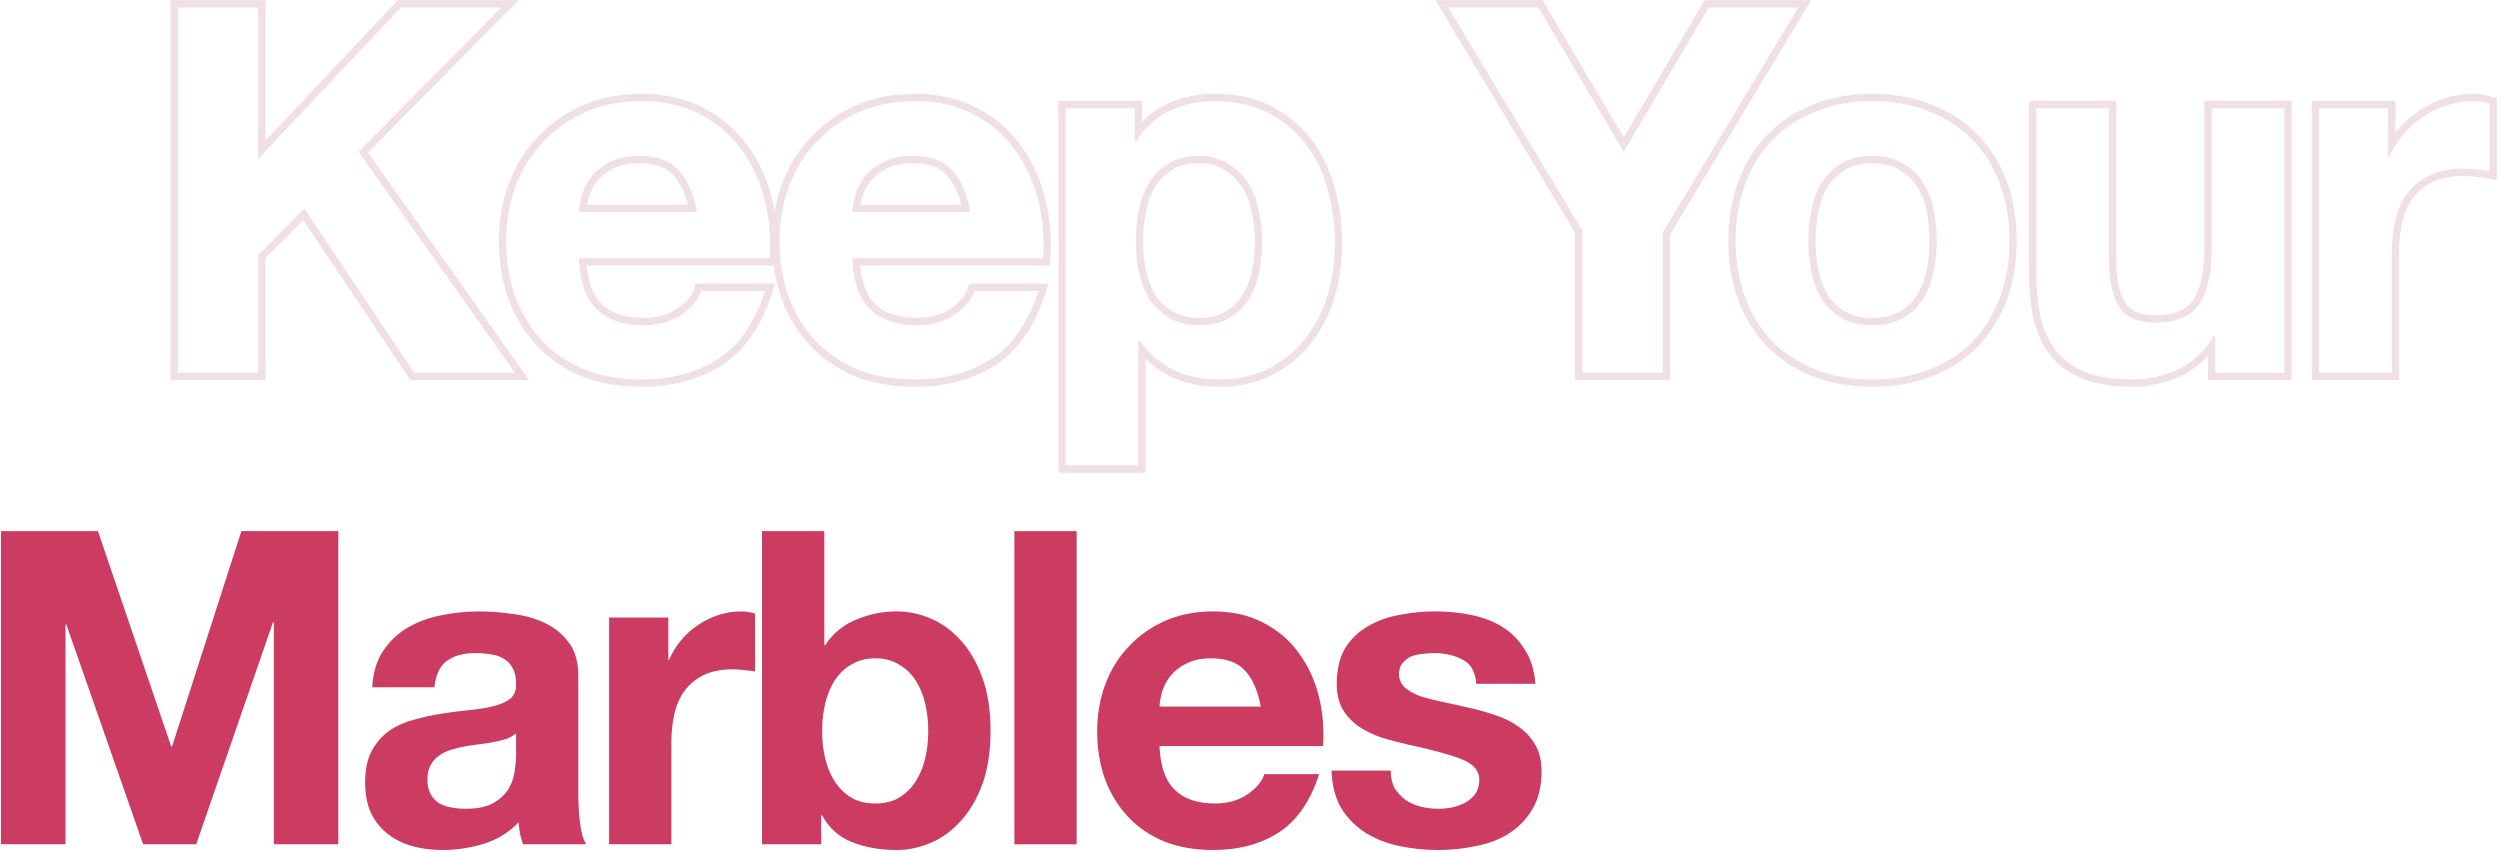 <svg width="684" height="233" viewBox="0 0 684 233" fill="none" xmlns="http://www.w3.org/2000/svg">
<path d="M380.497 210.84C380.497 212.68 380.857 214.28 381.577 215.64C382.377 216.92 383.377 218 384.577 218.88C385.777 219.68 387.137 220.28 388.657 220.68C390.257 221.08 391.897 221.28 393.577 221.28C394.777 221.28 396.017 221.16 397.297 220.92C398.657 220.6 399.857 220.16 400.897 219.6C402.017 218.96 402.937 218.16 403.657 217.2C404.377 216.16 404.737 214.88 404.737 213.36C404.737 210.8 403.017 208.88 399.577 207.6C396.217 206.32 391.497 205.04 385.417 203.76C382.937 203.2 380.497 202.56 378.097 201.84C375.777 201.04 373.697 200.04 371.857 198.84C370.017 197.56 368.537 196 367.417 194.16C366.297 192.24 365.737 189.92 365.737 187.2C365.737 183.2 366.497 179.92 368.017 177.36C369.617 174.8 371.697 172.8 374.257 171.36C376.817 169.84 379.697 168.8 382.897 168.24C386.097 167.6 389.377 167.28 392.737 167.28C396.097 167.28 399.337 167.6 402.457 168.24C405.657 168.88 408.497 169.96 410.977 171.48C413.457 173 415.497 175.04 417.097 177.6C418.777 180.08 419.777 183.24 420.097 187.08H403.897C403.657 183.8 402.417 181.6 400.177 180.48C397.937 179.28 395.297 178.68 392.257 178.68C391.297 178.68 390.257 178.76 389.137 178.92C388.017 179 386.977 179.24 386.017 179.64C385.137 180.04 384.377 180.64 383.737 181.44C383.097 182.16 382.777 183.16 382.777 184.44C382.777 185.96 383.337 187.2 384.457 188.16C385.577 189.12 387.017 189.92 388.777 190.56C390.617 191.12 392.697 191.64 395.017 192.12C397.337 192.6 399.697 193.12 402.097 193.68C404.577 194.24 406.977 194.92 409.297 195.72C411.697 196.52 413.817 197.6 415.657 198.96C417.497 200.24 418.977 201.88 420.097 203.88C421.217 205.8 421.777 208.2 421.777 211.08C421.777 215.16 420.937 218.6 419.257 221.4C417.657 224.12 415.537 226.32 412.897 228C410.257 229.68 407.217 230.84 403.777 231.48C400.417 232.2 396.977 232.56 393.457 232.56C389.857 232.56 386.337 232.2 382.897 231.48C379.457 230.76 376.377 229.56 373.657 227.88C371.017 226.2 368.817 224 367.057 221.28C365.377 218.48 364.457 215 364.297 210.84H380.497Z" fill="#CB3B62"/>
<path d="M344.951 193.32C344.151 189 342.711 185.72 340.631 183.48C338.631 181.24 335.551 180.12 331.391 180.12C328.671 180.12 326.391 180.6 324.551 181.56C322.791 182.44 321.351 183.56 320.231 184.92C319.191 186.28 318.431 187.72 317.951 189.24C317.551 190.76 317.311 192.12 317.231 193.32H344.951ZM317.231 204.12C317.471 209.64 318.871 213.64 321.431 216.12C323.991 218.6 327.671 219.84 332.471 219.84C335.911 219.84 338.871 219 341.351 217.32C343.831 215.56 345.351 213.72 345.911 211.8H360.911C358.511 219.24 354.831 224.56 349.871 227.76C344.911 230.96 338.911 232.56 331.871 232.56C326.991 232.56 322.591 231.8 318.671 230.28C314.751 228.68 311.431 226.44 308.711 223.56C305.991 220.68 303.871 217.24 302.351 213.24C300.911 209.24 300.191 204.84 300.191 200.04C300.191 195.4 300.951 191.08 302.471 187.08C303.991 183.08 306.151 179.64 308.951 176.76C311.751 173.8 315.071 171.48 318.911 169.8C322.831 168.12 327.151 167.28 331.871 167.28C337.151 167.28 341.751 168.32 345.671 170.4C349.591 172.4 352.791 175.12 355.271 178.56C357.831 182 359.671 185.92 360.791 190.32C361.911 194.72 362.311 199.32 361.991 204.12H317.231Z" fill="#CB3B62"/>
<path d="M277.533 145.32H294.573V231H277.533V145.32Z" fill="#CB3B62"/>
<path d="M253.974 200.04C253.974 197.4 253.694 194.88 253.134 192.48C252.574 190.08 251.694 187.96 250.494 186.12C249.294 184.28 247.774 182.84 245.934 181.8C244.174 180.68 242.014 180.12 239.454 180.12C236.974 180.12 234.814 180.68 232.974 181.8C231.134 182.84 229.614 184.28 228.414 186.12C227.214 187.96 226.334 190.08 225.774 192.48C225.214 194.88 224.934 197.4 224.934 200.04C224.934 202.6 225.214 205.08 225.774 207.48C226.334 209.88 227.214 212 228.414 213.84C229.614 215.68 231.134 217.16 232.974 218.28C234.814 219.32 236.974 219.84 239.454 219.84C242.014 219.84 244.174 219.32 245.934 218.28C247.774 217.16 249.294 215.68 250.494 213.84C251.694 212 252.574 209.88 253.134 207.48C253.694 205.08 253.974 202.6 253.974 200.04ZM208.494 145.32H225.534V176.52H225.774C227.854 173.32 230.654 171 234.174 169.56C237.774 168.04 241.494 167.28 245.334 167.28C248.454 167.28 251.534 167.92 254.574 169.2C257.614 170.48 260.334 172.44 262.734 175.08C265.214 177.72 267.214 181.12 268.734 185.28C270.254 189.36 271.014 194.24 271.014 199.92C271.014 205.6 270.254 210.52 268.734 214.68C267.214 218.76 265.214 222.12 262.734 224.76C260.334 227.4 257.614 229.36 254.574 230.64C251.534 231.92 248.454 232.56 245.334 232.56C240.774 232.56 236.694 231.84 233.094 230.4C229.494 228.96 226.774 226.52 224.934 223.08H224.694V231H208.494V145.32Z" fill="#CB3B62"/>
<path d="M166.653 168.96H182.853V180.48H183.093C183.893 178.56 184.973 176.8 186.333 175.2C187.693 173.52 189.253 172.12 191.013 171C192.773 169.8 194.653 168.88 196.653 168.24C198.653 167.6 200.733 167.28 202.893 167.28C204.013 167.28 205.253 167.48 206.613 167.88V183.72C205.813 183.56 204.853 183.44 203.733 183.36C202.613 183.2 201.533 183.12 200.493 183.12C197.373 183.12 194.733 183.64 192.573 184.68C190.413 185.72 188.653 187.16 187.293 189C186.013 190.76 185.093 192.84 184.533 195.24C183.973 197.64 183.693 200.24 183.693 203.04V231H166.653V168.96Z" fill="#CB3B62"/>
<path d="M101.827 188.04C102.067 184.04 103.067 180.72 104.827 178.08C106.587 175.44 108.827 173.32 111.547 171.72C114.267 170.12 117.307 169 120.667 168.36C124.107 167.64 127.547 167.28 130.987 167.28C134.107 167.28 137.267 167.52 140.467 168C143.667 168.4 146.587 169.24 149.227 170.52C151.867 171.8 154.027 173.6 155.707 175.92C157.387 178.16 158.227 181.16 158.227 184.92V217.2C158.227 220 158.387 222.68 158.707 225.24C159.027 227.8 159.587 229.72 160.387 231H143.107C142.787 230.04 142.507 229.08 142.267 228.12C142.107 227.08 141.987 226.04 141.907 225C139.187 227.8 135.987 229.76 132.307 230.88C128.627 232 124.867 232.56 121.027 232.56C118.067 232.56 115.307 232.2 112.747 231.48C110.187 230.76 107.947 229.64 106.027 228.12C104.107 226.6 102.587 224.68 101.467 222.36C100.427 220.04 99.907 217.28 99.907 214.08C99.907 210.56 100.507 207.68 101.707 205.44C102.987 203.12 104.587 201.28 106.507 199.92C108.507 198.56 110.747 197.56 113.227 196.92C115.787 196.2 118.347 195.64 120.907 195.24C123.467 194.84 125.987 194.52 128.467 194.28C130.947 194.04 133.147 193.68 135.067 193.2C136.987 192.72 138.507 192.04 139.627 191.16C140.747 190.2 141.267 188.84 141.187 187.08C141.187 185.24 140.867 183.8 140.227 182.76C139.667 181.64 138.867 180.8 137.827 180.24C136.867 179.6 135.707 179.2 134.347 179.04C133.067 178.8 131.667 178.68 130.147 178.68C126.787 178.68 124.147 179.4 122.227 180.84C120.307 182.28 119.187 184.68 118.867 188.04H101.827ZM141.187 200.64C140.467 201.28 139.547 201.8 138.427 202.2C137.387 202.52 136.227 202.8 134.947 203.04C133.747 203.28 132.467 203.48 131.107 203.64C129.747 203.8 128.387 204 127.027 204.24C125.747 204.48 124.467 204.8 123.187 205.2C121.987 205.6 120.907 206.16 119.947 206.88C119.067 207.52 118.347 208.36 117.787 209.4C117.227 210.44 116.947 211.76 116.947 213.36C116.947 214.88 117.227 216.16 117.787 217.2C118.347 218.24 119.107 219.08 120.067 219.72C121.027 220.28 122.147 220.68 123.427 220.92C124.707 221.16 126.027 221.28 127.387 221.28C130.747 221.28 133.347 220.72 135.187 219.6C137.027 218.48 138.387 217.16 139.267 215.64C140.147 214.04 140.667 212.44 140.827 210.84C141.067 209.24 141.187 207.96 141.187 207V200.64Z" fill="#CB3B62"/>
<path d="M0.28 145.32H26.8L46.84 204.24H47.08L66.04 145.32H92.56V231H74.92V170.28H74.68L53.68 231H39.16L18.16 170.88H17.92V231H0.28V145.32Z" fill="#CB3B62"/>
<g filter="url(#filter0_b_117_91)">
<path d="M634.494 29.62H653.394V43.06H653.674C654.608 40.82 655.868 38.767 657.454 36.9C659.041 34.94 660.861 33.307 662.914 32C664.968 30.6 667.161 29.527 669.494 28.78C671.828 28.033 674.254 27.66 676.774 27.66C678.081 27.66 679.528 27.893 681.114 28.36V46.84C680.181 46.653 679.061 46.513 677.754 46.42C676.448 46.233 675.188 46.14 673.974 46.14C670.334 46.14 667.254 46.747 664.734 47.96C662.214 49.173 660.161 50.853 658.574 53C657.081 55.053 656.008 57.48 655.354 60.28C654.701 63.08 654.374 66.113 654.374 69.38V102H634.494V29.62Z" fill="white"/>
</g>
<g filter="url(#filter1_b_117_91)">
<path d="M625.006 102H606.106V91.92H605.686C603.166 96.12 599.899 99.153 595.886 101.02C591.873 102.887 587.766 103.82 583.566 103.82C578.246 103.82 573.859 103.12 570.406 101.72C567.046 100.32 564.386 98.36 562.426 95.84C560.466 93.227 559.066 90.1 558.226 86.46C557.479 82.727 557.106 78.62 557.106 74.14V29.62H576.986V70.5C576.986 76.473 577.919 80.953 579.786 83.94C581.653 86.833 584.966 88.28 589.726 88.28C595.139 88.28 599.059 86.693 601.486 83.52C603.913 80.253 605.126 74.933 605.126 67.56V29.62H625.006V102Z" fill="white"/>
</g>
<g filter="url(#filter2_b_117_91)">
<path d="M494.76 65.88C494.76 68.773 495.04 71.62 495.6 74.42C496.16 77.127 497.093 79.6 498.4 81.84C499.8 83.987 501.62 85.713 503.86 87.02C506.1 88.327 508.9 88.98 512.26 88.98C515.62 88.98 518.42 88.327 520.66 87.02C522.993 85.713 524.813 83.987 526.12 81.84C527.52 79.6 528.5 77.127 529.06 74.42C529.62 71.62 529.9 68.773 529.9 65.88C529.9 62.987 529.62 60.14 529.06 57.34C528.5 54.54 527.52 52.067 526.12 49.92C524.813 47.773 522.993 46.047 520.66 44.74C518.42 43.34 515.62 42.64 512.26 42.64C508.9 42.64 506.1 43.34 503.86 44.74C501.62 46.047 499.8 47.773 498.4 49.92C497.093 52.067 496.16 54.54 495.6 57.34C495.04 60.14 494.76 62.987 494.76 65.88ZM474.88 65.88C474.88 60.093 475.767 54.867 477.54 50.2C479.313 45.44 481.833 41.427 485.1 38.16C488.367 34.8 492.287 32.233 496.86 30.46C501.433 28.593 506.567 27.66 512.26 27.66C517.953 27.66 523.087 28.593 527.66 30.46C532.327 32.233 536.293 34.8 539.56 38.16C542.827 41.427 545.347 45.44 547.12 50.2C548.893 54.867 549.78 60.093 549.78 65.88C549.78 71.667 548.893 76.893 547.12 81.56C545.347 86.227 542.827 90.24 539.56 93.6C536.293 96.867 532.327 99.387 527.66 101.16C523.087 102.933 517.953 103.82 512.26 103.82C506.567 103.82 501.433 102.933 496.86 101.16C492.287 99.387 488.367 96.867 485.1 93.6C481.833 90.24 479.313 86.227 477.54 81.56C475.767 76.893 474.88 71.667 474.88 65.88Z" fill="white"/>
</g>
<g filter="url(#filter3_b_117_91)">
<path d="M432.927 63.08L396.247 2.04H420.887L444.267 41.52L467.507 2.04H492.007L454.907 63.64V102H432.927V63.08Z" fill="white"/>
</g>
<g filter="url(#filter4_b_117_91)">
<path d="M328.116 88.98C331.383 88.98 334.09 88.327 336.236 87.02C338.476 85.713 340.25 84.033 341.556 81.98C342.956 79.833 343.936 77.36 344.496 74.56C345.056 71.76 345.336 68.913 345.336 66.02C345.336 63.127 345.01 60.28 344.356 57.48C343.796 54.68 342.816 52.207 341.416 50.06C340.016 47.82 338.196 46.047 335.956 44.74C333.81 43.34 331.15 42.64 327.976 42.64C324.71 42.64 321.956 43.34 319.716 44.74C317.57 46.047 315.796 47.773 314.396 49.92C313.09 52.067 312.156 54.54 311.596 57.34C311.036 60.14 310.756 63.033 310.756 66.02C310.756 68.913 311.036 71.76 311.596 74.56C312.25 77.36 313.23 79.833 314.536 81.98C315.936 84.033 317.756 85.713 319.996 87.02C322.236 88.327 324.943 88.98 328.116 88.98ZM291.576 29.62H310.476V38.86H310.756C313.183 34.94 316.263 32.093 319.996 30.32C323.73 28.547 327.836 27.66 332.316 27.66C338.01 27.66 342.91 28.733 347.016 30.88C351.123 33.027 354.53 35.873 357.236 39.42C359.943 42.967 361.95 47.12 363.256 51.88C364.563 56.547 365.216 61.447 365.216 66.58C365.216 71.433 364.563 76.1 363.256 80.58C361.95 85.06 359.943 89.027 357.236 92.48C354.623 95.933 351.31 98.687 347.296 100.74C343.376 102.793 338.756 103.82 333.436 103.82C328.956 103.82 324.803 102.933 320.976 101.16C317.243 99.293 314.163 96.587 311.736 93.04H311.456V127.34H291.576V29.62Z" fill="white"/>
</g>
<g filter="url(#filter5_b_117_91)">
<path d="M265.506 58.04C264.572 53 262.892 49.173 260.466 46.56C258.132 43.947 254.539 42.64 249.686 42.64C246.512 42.64 243.852 43.2 241.706 44.32C239.652 45.347 237.972 46.653 236.666 48.24C235.452 49.827 234.566 51.507 234.006 53.28C233.539 55.053 233.259 56.64 233.166 58.04H265.506ZM233.166 70.64C233.446 77.08 235.079 81.747 238.066 84.64C241.052 87.533 245.346 88.98 250.946 88.98C254.959 88.98 258.412 88 261.306 86.04C264.199 83.987 265.972 81.84 266.626 79.6H284.126C281.326 88.28 277.032 94.487 271.246 98.22C265.459 101.953 258.459 103.82 250.246 103.82C244.552 103.82 239.419 102.933 234.846 101.16C230.272 99.293 226.399 96.68 223.226 93.32C220.052 89.96 217.579 85.947 215.806 81.28C214.126 76.613 213.286 71.48 213.286 65.88C213.286 60.467 214.172 55.427 215.946 50.76C217.719 46.093 220.239 42.08 223.506 38.72C226.772 35.267 230.646 32.56 235.126 30.6C239.699 28.64 244.739 27.66 250.246 27.66C256.406 27.66 261.772 28.873 266.346 31.3C270.919 33.633 274.652 36.807 277.546 40.82C280.532 44.833 282.679 49.407 283.986 54.54C285.292 59.673 285.759 65.04 285.386 70.64H233.166Z" fill="white"/>
</g>
<g filter="url(#filter6_b_117_91)">
<path d="M190.715 58.04C189.782 53 188.102 49.173 185.675 46.56C183.342 43.947 179.748 42.64 174.895 42.64C171.722 42.64 169.062 43.2 166.915 44.32C164.862 45.347 163.182 46.653 161.875 48.24C160.662 49.827 159.775 51.507 159.215 53.28C158.748 55.053 158.468 56.64 158.375 58.04H190.715ZM158.375 70.64C158.655 77.08 160.288 81.747 163.275 84.64C166.262 87.533 170.555 88.98 176.155 88.98C180.168 88.98 183.622 88 186.515 86.04C189.408 83.987 191.182 81.84 191.835 79.6H209.335C206.535 88.28 202.242 94.487 196.455 98.22C190.668 101.953 183.668 103.82 175.455 103.82C169.762 103.82 164.628 102.933 160.055 101.16C155.482 99.293 151.608 96.68 148.435 93.32C145.262 89.96 142.788 85.947 141.015 81.28C139.335 76.613 138.495 71.48 138.495 65.88C138.495 60.467 139.382 55.427 141.155 50.76C142.928 46.093 145.448 42.08 148.715 38.72C151.982 35.267 155.855 32.56 160.335 30.6C164.908 28.64 169.948 27.66 175.455 27.66C181.615 27.66 186.982 28.873 191.555 31.3C196.128 33.633 199.862 36.807 202.755 40.82C205.742 44.833 207.888 49.407 209.195 54.54C210.502 59.673 210.968 65.04 210.595 70.64H158.375Z" fill="white"/>
</g>
<g filter="url(#filter7_b_117_91)">
<path d="M48.66 2.04H70.64V43.48L109.7 2.04H137.14L98.08 41.52L140.92 102H113.34L83.24 57.06L70.64 69.8V102H48.66V2.04Z" fill="white"/>
</g>
<g filter="url(#filter8_b_117_91)">
<path fill-rule="evenodd" clip-rule="evenodd" d="M634.494 29.62V102H654.374V69.38C654.374 66.113 654.701 63.08 655.354 60.28C656.008 57.48 657.081 55.053 658.574 53C660.161 50.853 662.214 49.173 664.734 47.96C667.254 46.747 670.334 46.14 673.974 46.14C675.188 46.14 676.448 46.233 677.754 46.42C678.233 46.454 678.686 46.495 679.114 46.541C679.856 46.622 680.523 46.722 681.114 46.84V28.36C679.528 27.893 678.081 27.66 676.774 27.66C674.254 27.66 671.828 28.033 669.494 28.78C667.161 29.527 664.968 30.6 662.914 32C660.861 33.307 659.041 34.94 657.454 36.9C656.692 37.797 656.006 38.736 655.394 39.719C654.733 40.782 654.16 41.896 653.674 43.06H653.394V29.62H634.494ZM655.394 36.256V27.62H632.494V104H656.374V69.38C656.374 66.246 656.688 63.367 657.302 60.734C657.902 58.164 658.872 55.993 660.186 54.185C661.569 52.314 663.362 50.84 665.602 49.762C667.783 48.712 670.548 48.14 673.974 48.14C675.085 48.14 676.251 48.225 677.472 48.4L677.541 48.41L677.612 48.415C678.863 48.504 679.895 48.636 680.722 48.801L683.114 49.28V26.863L681.679 26.441C679.955 25.934 678.315 25.66 676.774 25.66C674.053 25.66 671.421 26.064 668.885 26.875C666.375 27.678 664.017 28.831 661.814 30.33C659.59 31.749 657.623 33.517 655.916 35.622C655.738 35.831 655.564 36.043 655.394 36.256Z" fill="#F0E0E3"/>
</g>
<g filter="url(#filter9_b_117_91)">
<path fill-rule="evenodd" clip-rule="evenodd" d="M625.006 102V29.62H605.126V67.56C605.126 74.933 603.913 80.253 601.486 83.52C599.059 86.693 595.139 88.28 589.726 88.28C584.966 88.28 581.653 86.833 579.786 83.94C577.919 80.953 576.986 76.473 576.986 70.5V29.62H557.106V74.14C557.106 78.62 557.479 82.727 558.226 86.46C559.066 90.1 560.466 93.227 562.426 95.84C564.386 98.36 567.046 100.32 570.406 101.72C573.859 103.12 578.246 103.82 583.566 103.82C587.766 103.82 591.873 102.887 595.886 101.02C599.107 99.522 601.847 97.272 604.106 94.271C604.662 93.533 605.189 92.749 605.686 91.92H606.106V102H625.006ZM604.106 97.4V104H627.006V27.62H603.126V67.56C603.126 74.798 601.918 79.574 599.89 82.314C597.965 84.825 594.748 86.28 589.726 86.28C585.367 86.28 582.842 84.978 581.474 82.867C579.905 80.348 578.986 76.319 578.986 70.5V27.62H555.106V74.14C555.106 78.729 555.488 82.969 556.265 86.852L556.271 86.881L556.277 86.91C557.171 90.782 558.676 94.174 560.826 97.04L560.837 97.054L560.847 97.068C563.048 99.897 566.004 102.052 569.637 103.566L569.646 103.57L569.655 103.573C573.426 105.102 578.09 105.82 583.566 105.82C588.073 105.82 592.467 104.816 596.73 102.833C599.535 101.529 601.993 99.709 604.106 97.4Z" fill="#F0E0E3"/>
</g>
<g filter="url(#filter10_b_117_91)">
<path fill-rule="evenodd" clip-rule="evenodd" d="M495.6 74.42C495.04 71.62 494.76 68.773 494.76 65.88C494.76 62.987 495.04 60.14 495.6 57.34C496.16 54.54 497.093 52.067 498.4 49.92C499.8 47.773 501.62 46.047 503.86 44.74C506.1 43.34 508.9 42.64 512.26 42.64C515.62 42.64 518.42 43.34 520.66 44.74C522.993 46.047 524.813 47.773 526.12 49.92C527.52 52.067 528.5 54.54 529.06 57.34C529.62 60.14 529.9 62.987 529.9 65.88C529.9 68.773 529.62 71.62 529.06 74.42C528.5 77.127 527.52 79.6 526.12 81.84C524.813 83.987 522.993 85.713 520.66 87.02C518.42 88.327 515.62 88.98 512.26 88.98C508.9 88.98 506.1 88.327 503.86 87.02C501.62 85.713 499.8 83.987 498.4 81.84C497.093 79.6 496.16 77.127 495.6 74.42ZM500.102 80.789C501.327 82.652 502.908 84.149 504.868 85.292C506.724 86.375 509.152 86.98 512.26 86.98C515.368 86.98 517.796 86.375 519.652 85.292L519.668 85.284L519.683 85.275C521.736 84.125 523.296 82.634 524.412 80.8L524.418 80.79L524.424 80.78C525.692 78.751 526.586 76.503 527.101 74.019C527.633 71.353 527.9 68.64 527.9 65.88C527.9 63.117 527.633 60.401 527.099 57.732C526.583 55.153 525.691 52.923 524.445 51.013L524.428 50.986L524.412 50.96C523.296 49.126 521.736 47.635 519.683 46.485L519.641 46.462L519.6 46.436C517.754 45.282 515.346 44.64 512.26 44.64C509.174 44.64 506.766 45.282 504.92 46.436L504.894 46.452L504.868 46.468C502.903 47.614 501.318 49.116 500.092 50.987C498.931 52.903 498.079 55.142 497.561 57.732C497.027 60.401 496.76 63.117 496.76 65.88C496.76 68.64 497.027 71.353 497.56 74.019C498.075 76.508 498.926 78.76 500.102 80.789ZM477.54 50.2C475.767 54.867 474.88 60.093 474.88 65.88C474.88 71.667 475.767 76.893 477.54 81.56C479.313 86.227 481.833 90.24 485.1 93.6C488.367 96.867 492.287 99.387 496.86 101.16C501.433 102.933 506.567 103.82 512.26 103.82C517.953 103.82 523.087 102.933 527.66 101.16C532.327 99.387 536.293 96.867 539.56 93.6C542.827 90.24 545.347 86.227 547.12 81.56C548.893 76.893 549.78 71.667 549.78 65.88C549.78 60.093 548.893 54.867 547.12 50.2C545.347 45.44 542.827 41.427 539.56 38.16C536.293 34.8 532.327 32.233 527.66 30.46C523.087 28.593 517.953 27.66 512.26 27.66C506.567 27.66 501.433 28.593 496.86 30.46C492.287 32.233 488.367 34.8 485.1 38.16C481.833 41.427 479.313 45.44 477.54 50.2ZM475.668 49.497C473.798 54.422 472.88 59.892 472.88 65.88C472.88 71.871 473.798 77.344 475.671 82.27C477.534 87.175 480.197 91.426 483.666 94.994L483.676 95.004L483.686 95.014C487.161 98.489 491.321 101.157 496.137 103.025C500.975 104.901 506.359 105.82 512.26 105.82C518.159 105.82 523.54 104.902 528.376 103.027C533.283 101.162 537.494 98.495 540.974 95.014L540.984 95.004L540.994 94.994C544.463 91.426 547.126 87.175 548.99 82.27C550.862 77.344 551.78 71.871 551.78 65.88C551.78 59.892 550.863 54.422 548.993 49.497C547.131 44.502 544.467 40.242 540.984 36.756C537.508 33.183 533.301 30.467 528.394 28.599C523.552 26.627 518.165 25.66 512.26 25.66C506.354 25.66 500.964 26.628 496.121 28.602C491.304 30.472 487.147 33.189 483.676 36.756C480.193 40.242 477.529 44.502 475.668 49.497Z" fill="#F0E0E3"/>
</g>
<g filter="url(#filter11_b_117_91)">
<path fill-rule="evenodd" clip-rule="evenodd" d="M454.907 63.64V102H432.927V63.08L396.247 2.04H420.887L444.267 41.52L467.507 2.04H492.007L454.907 63.64ZM444.262 37.586L422.027 0.04H392.712L430.927 63.635V104H456.907V64.196L495.546 0.04H466.364L444.262 37.586Z" fill="#F0E0E3"/>
</g>
<g filter="url(#filter12_b_117_91)">
<path fill-rule="evenodd" clip-rule="evenodd" d="M336.236 87.02C334.09 88.327 331.383 88.98 328.116 88.98C324.943 88.98 322.236 88.327 319.996 87.02C317.756 85.713 315.936 84.033 314.536 81.98C313.23 79.833 312.25 77.36 311.596 74.56C311.036 71.76 310.756 68.913 310.756 66.02C310.756 63.033 311.036 60.14 311.596 57.34C312.156 54.54 313.09 52.067 314.396 49.92C315.796 47.773 317.57 46.047 319.716 44.74C321.956 43.34 324.71 42.64 327.976 42.64C331.15 42.64 333.81 43.34 335.956 44.74C338.196 46.047 340.016 47.82 341.416 50.06C342.816 52.207 343.796 54.68 344.356 57.48C345.01 60.28 345.336 63.127 345.336 66.02C345.336 68.913 345.056 71.76 344.496 74.56C343.936 77.36 342.956 79.833 341.556 81.98C340.25 84.033 338.476 85.713 336.236 87.02ZM316.089 50.987C317.326 49.097 318.878 47.591 320.756 46.448L320.766 46.442L320.776 46.436C322.631 45.277 324.996 44.64 327.976 44.64C330.854 44.64 333.112 45.273 334.864 46.415L334.906 46.443L334.949 46.468C336.903 47.608 338.489 49.15 339.72 51.12L339.731 51.136L339.741 51.153C340.987 53.063 341.879 55.293 342.395 57.872L342.402 57.904L342.409 57.934C343.027 60.584 343.336 63.279 343.336 66.02C343.336 68.783 343.069 71.499 342.535 74.168C342.019 76.747 341.127 78.977 339.881 80.888L339.875 80.897L339.869 80.906C338.745 82.673 337.212 84.136 335.229 85.292L335.213 85.302L335.197 85.312C333.444 86.378 331.124 86.98 328.116 86.98C325.218 86.98 322.877 86.385 321.004 85.292C319.025 84.138 317.439 82.673 316.218 80.896C315.054 78.972 314.158 76.726 313.551 74.136C313.022 71.477 312.756 68.772 312.756 66.02C312.756 63.159 313.025 60.397 313.558 57.732C314.076 55.142 314.927 52.903 316.089 50.987ZM291.576 29.62V127.34H311.456V93.04H311.736C312.277 93.831 312.851 94.579 313.456 95.286C315.569 97.751 318.075 99.709 320.976 101.16C324.803 102.933 328.956 103.82 333.436 103.82C338.756 103.82 343.376 102.793 347.296 100.74C351.31 98.687 354.623 95.933 357.236 92.48C359.943 89.027 361.95 85.06 363.256 80.58C364.563 76.1 365.216 71.433 365.216 66.58C365.216 61.447 364.563 56.547 363.256 51.88C361.95 47.12 359.943 42.967 357.236 39.42C354.53 35.873 351.123 33.027 347.016 30.88C342.91 28.733 338.01 27.66 332.316 27.66C327.836 27.66 323.73 28.547 319.996 30.32C317.095 31.698 314.589 33.724 312.476 36.399C311.871 37.166 311.297 37.986 310.756 38.86H310.476V29.62H291.576ZM312.476 33.352V27.62H289.576V129.34H313.456V98.218C315.397 100.132 317.607 101.711 320.082 102.949L320.109 102.962L320.135 102.975C324.242 104.878 328.684 105.82 333.436 105.82C339.011 105.82 343.959 104.744 348.216 102.516C352.477 100.335 356.022 97.395 358.821 93.701C361.689 90.037 363.805 85.843 365.176 81.14C366.538 76.471 367.216 71.615 367.216 66.58C367.216 61.276 366.541 56.195 365.183 51.344C363.816 46.365 361.703 41.977 358.826 38.207C355.935 34.418 352.299 31.384 347.943 29.108C343.492 26.781 338.26 25.66 332.316 25.66C327.565 25.66 323.162 26.602 319.138 28.514C316.637 29.701 314.418 31.321 312.476 33.352Z" fill="#F0E0E3"/>
</g>
<g filter="url(#filter13_b_117_91)">
<path fill-rule="evenodd" clip-rule="evenodd" d="M265.081 56.04C265.236 56.684 265.378 57.351 265.506 58.04H233.166C233.208 57.411 233.287 56.744 233.405 56.04C233.548 55.177 233.749 54.257 234.006 53.28C234.566 51.507 235.452 49.827 236.666 48.24C237.972 46.653 239.652 45.347 241.706 44.32C243.852 43.2 246.512 42.64 249.686 42.64C254.539 42.64 258.132 43.947 260.466 46.56C262.561 48.816 264.099 51.976 265.081 56.04ZM263.02 56.04C262.092 52.441 260.722 49.775 259 47.921L258.987 47.907L258.974 47.892C257.149 45.848 254.197 44.64 249.686 44.64C246.738 44.64 244.417 45.161 242.631 46.093L242.616 46.101L242.6 46.109C240.78 47.019 239.339 48.149 238.232 49.484C237.172 50.877 236.41 52.327 235.927 53.837C235.722 54.62 235.559 55.354 235.435 56.04H263.02ZM233.302 72.64C233.241 71.993 233.196 71.327 233.166 70.64H285.386C285.759 65.04 285.292 59.673 283.986 54.54C282.679 49.407 280.532 44.833 277.546 40.82C274.652 36.807 270.919 33.633 266.346 31.3C261.772 28.873 256.406 27.66 250.246 27.66C244.739 27.66 239.699 28.64 235.126 30.6C230.646 32.56 226.772 35.267 223.506 38.72C220.239 42.08 217.719 46.093 215.946 50.76C214.172 55.427 213.286 60.467 213.286 65.88C213.286 71.48 214.126 76.613 215.806 81.28C217.579 85.947 220.052 89.96 223.226 93.32C226.399 96.68 230.272 99.293 234.846 101.16C239.419 102.933 244.552 103.82 250.246 103.82C258.459 103.82 265.459 101.953 271.246 98.22C276.578 94.78 280.642 89.24 283.438 81.6C283.677 80.949 283.906 80.282 284.126 79.6H266.626C265.972 81.84 264.199 83.987 261.306 86.04C258.412 88 254.959 88.98 250.946 88.98C245.346 88.98 241.052 87.533 238.066 84.64C235.398 82.055 233.81 78.055 233.302 72.64ZM235.311 72.64C235.811 77.681 237.283 81.097 239.457 83.204C241.957 85.625 245.681 86.98 250.946 86.98C254.612 86.98 257.655 86.092 260.166 84.396C262.862 82.479 264.231 80.669 264.706 79.04L265.126 77.6H286.872L286.029 80.214C283.134 89.19 278.615 95.846 272.33 99.901C266.162 103.88 258.769 105.82 250.246 105.82C244.344 105.82 238.961 104.901 234.123 103.025L234.106 103.018L234.09 103.012C229.271 101.045 225.154 98.275 221.772 94.693C218.404 91.127 215.796 86.883 213.936 81.99L213.93 81.974L213.924 81.957C212.156 77.047 211.286 71.681 211.286 65.88C211.286 60.245 212.21 54.962 214.076 50.05C215.938 45.149 218.597 40.902 222.062 37.336C225.516 33.687 229.61 30.83 234.324 28.768L234.331 28.765L234.338 28.762C239.186 26.684 244.497 25.66 250.246 25.66C256.665 25.66 262.36 26.924 267.269 29.526C272.103 31.995 276.077 35.367 279.159 39.638C282.306 43.87 284.558 48.68 285.924 54.047C287.286 59.396 287.768 64.975 287.381 70.773L287.257 72.64H235.311Z" fill="#F0E0E3"/>
</g>
<g filter="url(#filter14_b_117_91)">
<path fill-rule="evenodd" clip-rule="evenodd" d="M190.29 56.04C190.446 56.684 190.588 57.351 190.715 58.04H158.375C158.417 57.411 158.497 56.744 158.614 56.04C158.758 55.177 158.958 54.257 159.215 53.28C159.775 51.507 160.662 49.827 161.875 48.24C163.182 46.653 164.862 45.347 166.915 44.32C169.062 43.2 171.722 42.64 174.895 42.64C179.748 42.64 183.342 43.947 185.675 46.56C187.77 48.816 189.308 51.976 190.29 56.04ZM188.229 56.04C187.302 52.441 185.931 49.775 184.21 47.921L184.196 47.907L184.183 47.892C182.358 45.848 179.407 44.64 174.895 44.64C171.947 44.64 169.627 45.161 167.84 46.093L167.825 46.101L167.81 46.109C165.99 47.019 164.548 48.149 163.442 49.484C162.381 50.877 161.619 52.327 161.137 53.837C160.932 54.62 160.768 55.354 160.644 56.04H188.229ZM158.511 72.64C158.45 71.993 158.405 71.327 158.375 70.64H210.595C210.968 65.04 210.502 59.673 209.195 54.54C207.888 49.407 205.742 44.833 202.755 40.82C199.862 36.807 196.128 33.633 191.555 31.3C186.982 28.873 181.615 27.66 175.455 27.66C169.948 27.66 164.908 28.64 160.335 30.6C155.855 32.56 151.982 35.267 148.715 38.72C145.448 42.08 142.928 46.093 141.155 50.76C139.382 55.427 138.495 60.467 138.495 65.88C138.495 71.48 139.335 76.613 141.015 81.28C142.788 85.947 145.262 89.96 148.435 93.32C151.608 96.68 155.482 99.293 160.055 101.16C164.628 102.933 169.762 103.82 175.455 103.82C183.668 103.82 190.668 101.953 196.455 98.22C201.787 94.78 205.851 89.24 208.648 81.6C208.886 80.949 209.115 80.282 209.335 79.6H191.835C191.182 81.84 189.408 83.987 186.515 86.04C183.622 88 180.168 88.98 176.155 88.98C170.555 88.98 166.262 87.533 163.275 84.64C160.607 82.055 159.019 78.055 158.511 72.64ZM160.52 72.64C161.02 77.681 162.492 81.097 164.667 83.204C167.166 85.625 170.89 86.98 176.155 86.98C179.821 86.98 182.864 86.092 185.376 84.396C188.072 82.479 189.44 80.669 189.915 79.04L190.335 77.6H212.082L211.239 80.214C208.343 89.19 203.824 95.846 197.539 99.901C191.372 103.88 183.978 105.82 175.455 105.82C169.554 105.82 164.17 104.901 159.332 103.025L159.316 103.018L159.299 103.012C154.48 101.045 150.364 98.275 146.981 94.693C143.613 91.127 141.005 86.883 139.146 81.99L139.139 81.974L139.133 81.957C137.366 77.047 136.495 71.681 136.495 65.88C136.495 60.245 137.419 54.962 139.286 50.05C141.148 45.149 143.807 40.902 147.272 37.336C150.726 33.687 154.819 30.83 159.534 28.768L159.54 28.765L159.547 28.762C164.395 26.684 169.707 25.66 175.455 25.66C181.874 25.66 187.57 26.924 192.479 29.526C197.313 31.995 201.287 35.367 204.368 39.638C207.515 43.87 209.767 48.68 211.133 54.047C212.495 59.396 212.977 64.975 212.591 70.773L212.466 72.64H160.52Z" fill="#F0E0E3"/>
</g>
<g filter="url(#filter15_b_117_91)">
<path fill-rule="evenodd" clip-rule="evenodd" d="M46.66 0.04H72.64V38.442L108.837 0.04H141.932L100.682 41.733L144.788 104H112.272L82.941 60.207L72.64 70.622V104H46.66V0.04ZM70.64 69.8L83.24 57.06L113.34 102H140.92L98.08 41.52L137.14 2.04H109.7L70.64 43.48V2.04H48.66V102H70.64V69.8Z" fill="#F0E0E3"/>
</g>
<defs>
<filter id="filter0_b_117_91" x="597.494" y="-9.34" width="120.62" height="148.34" filterUnits="userSpaceOnUse" color-interpolation-filters="sRGB">
<feFlood flood-opacity="0" result="BackgroundImageFix"/>
<feGaussianBlur in="BackgroundImageFix" stdDeviation="18.5"/>
<feComposite in2="SourceAlpha" operator="in" result="effect1_backgroundBlur_117_91"/>
<feBlend mode="normal" in="SourceGraphic" in2="effect1_backgroundBlur_117_91" result="shape"/>
</filter>
<filter id="filter1_b_117_91" x="520.106" y="-7.38" width="141.9" height="148.2" filterUnits="userSpaceOnUse" color-interpolation-filters="sRGB">
<feFlood flood-opacity="0" result="BackgroundImageFix"/>
<feGaussianBlur in="BackgroundImageFix" stdDeviation="18.5"/>
<feComposite in2="SourceAlpha" operator="in" result="effect1_backgroundBlur_117_91"/>
<feBlend mode="normal" in="SourceGraphic" in2="effect1_backgroundBlur_117_91" result="shape"/>
</filter>
<filter id="filter2_b_117_91" x="437.88" y="-9.34" width="148.9" height="150.16" filterUnits="userSpaceOnUse" color-interpolation-filters="sRGB">
<feFlood flood-opacity="0" result="BackgroundImageFix"/>
<feGaussianBlur in="BackgroundImageFix" stdDeviation="18.5"/>
<feComposite in2="SourceAlpha" operator="in" result="effect1_backgroundBlur_117_91"/>
<feBlend mode="normal" in="SourceGraphic" in2="effect1_backgroundBlur_117_91" result="shape"/>
</filter>
<filter id="filter3_b_117_91" x="359.247" y="-34.96" width="169.76" height="173.96" filterUnits="userSpaceOnUse" color-interpolation-filters="sRGB">
<feFlood flood-opacity="0" result="BackgroundImageFix"/>
<feGaussianBlur in="BackgroundImageFix" stdDeviation="18.5"/>
<feComposite in2="SourceAlpha" operator="in" result="effect1_backgroundBlur_117_91"/>
<feBlend mode="normal" in="SourceGraphic" in2="effect1_backgroundBlur_117_91" result="shape"/>
</filter>
<filter id="filter4_b_117_91" x="254.576" y="-9.34" width="147.64" height="173.68" filterUnits="userSpaceOnUse" color-interpolation-filters="sRGB">
<feFlood flood-opacity="0" result="BackgroundImageFix"/>
<feGaussianBlur in="BackgroundImageFix" stdDeviation="18.5"/>
<feComposite in2="SourceAlpha" operator="in" result="effect1_backgroundBlur_117_91"/>
<feBlend mode="normal" in="SourceGraphic" in2="effect1_backgroundBlur_117_91" result="shape"/>
</filter>
<filter id="filter5_b_117_91" x="176.286" y="-9.34" width="146.224" height="150.16" filterUnits="userSpaceOnUse" color-interpolation-filters="sRGB">
<feFlood flood-opacity="0" result="BackgroundImageFix"/>
<feGaussianBlur in="BackgroundImageFix" stdDeviation="18.5"/>
<feComposite in2="SourceAlpha" operator="in" result="effect1_backgroundBlur_117_91"/>
<feBlend mode="normal" in="SourceGraphic" in2="effect1_backgroundBlur_117_91" result="shape"/>
</filter>
<filter id="filter6_b_117_91" x="101.495" y="-9.34" width="146.224" height="150.16" filterUnits="userSpaceOnUse" color-interpolation-filters="sRGB">
<feFlood flood-opacity="0" result="BackgroundImageFix"/>
<feGaussianBlur in="BackgroundImageFix" stdDeviation="18.5"/>
<feComposite in2="SourceAlpha" operator="in" result="effect1_backgroundBlur_117_91"/>
<feBlend mode="normal" in="SourceGraphic" in2="effect1_backgroundBlur_117_91" result="shape"/>
</filter>
<filter id="filter7_b_117_91" x="11.66" y="-34.96" width="166.26" height="173.96" filterUnits="userSpaceOnUse" color-interpolation-filters="sRGB">
<feFlood flood-opacity="0" result="BackgroundImageFix"/>
<feGaussianBlur in="BackgroundImageFix" stdDeviation="18.5"/>
<feComposite in2="SourceAlpha" operator="in" result="effect1_backgroundBlur_117_91"/>
<feBlend mode="normal" in="SourceGraphic" in2="effect1_backgroundBlur_117_91" result="shape"/>
</filter>
<filter id="filter8_b_117_91" x="595.494" y="-11.34" width="124.62" height="152.34" filterUnits="userSpaceOnUse" color-interpolation-filters="sRGB">
<feFlood flood-opacity="0" result="BackgroundImageFix"/>
<feGaussianBlur in="BackgroundImageFix" stdDeviation="18.5"/>
<feComposite in2="SourceAlpha" operator="in" result="effect1_backgroundBlur_117_91"/>
<feBlend mode="normal" in="SourceGraphic" in2="effect1_backgroundBlur_117_91" result="shape"/>
</filter>
<filter id="filter9_b_117_91" x="518.106" y="-9.38" width="145.9" height="152.2" filterUnits="userSpaceOnUse" color-interpolation-filters="sRGB">
<feFlood flood-opacity="0" result="BackgroundImageFix"/>
<feGaussianBlur in="BackgroundImageFix" stdDeviation="18.5"/>
<feComposite in2="SourceAlpha" operator="in" result="effect1_backgroundBlur_117_91"/>
<feBlend mode="normal" in="SourceGraphic" in2="effect1_backgroundBlur_117_91" result="shape"/>
</filter>
<filter id="filter10_b_117_91" x="435.88" y="-11.34" width="152.9" height="154.16" filterUnits="userSpaceOnUse" color-interpolation-filters="sRGB">
<feFlood flood-opacity="0" result="BackgroundImageFix"/>
<feGaussianBlur in="BackgroundImageFix" stdDeviation="18.5"/>
<feComposite in2="SourceAlpha" operator="in" result="effect1_backgroundBlur_117_91"/>
<feBlend mode="normal" in="SourceGraphic" in2="effect1_backgroundBlur_117_91" result="shape"/>
</filter>
<filter id="filter11_b_117_91" x="355.712" y="-36.96" width="176.834" height="177.96" filterUnits="userSpaceOnUse" color-interpolation-filters="sRGB">
<feFlood flood-opacity="0" result="BackgroundImageFix"/>
<feGaussianBlur in="BackgroundImageFix" stdDeviation="18.5"/>
<feComposite in2="SourceAlpha" operator="in" result="effect1_backgroundBlur_117_91"/>
<feBlend mode="normal" in="SourceGraphic" in2="effect1_backgroundBlur_117_91" result="shape"/>
</filter>
<filter id="filter12_b_117_91" x="252.576" y="-11.34" width="151.64" height="177.68" filterUnits="userSpaceOnUse" color-interpolation-filters="sRGB">
<feFlood flood-opacity="0" result="BackgroundImageFix"/>
<feGaussianBlur in="BackgroundImageFix" stdDeviation="18.5"/>
<feComposite in2="SourceAlpha" operator="in" result="effect1_backgroundBlur_117_91"/>
<feBlend mode="normal" in="SourceGraphic" in2="effect1_backgroundBlur_117_91" result="shape"/>
</filter>
<filter id="filter13_b_117_91" x="174.286" y="-11.34" width="150.224" height="154.16" filterUnits="userSpaceOnUse" color-interpolation-filters="sRGB">
<feFlood flood-opacity="0" result="BackgroundImageFix"/>
<feGaussianBlur in="BackgroundImageFix" stdDeviation="18.5"/>
<feComposite in2="SourceAlpha" operator="in" result="effect1_backgroundBlur_117_91"/>
<feBlend mode="normal" in="SourceGraphic" in2="effect1_backgroundBlur_117_91" result="shape"/>
</filter>
<filter id="filter14_b_117_91" x="99.495" y="-11.34" width="150.224" height="154.16" filterUnits="userSpaceOnUse" color-interpolation-filters="sRGB">
<feFlood flood-opacity="0" result="BackgroundImageFix"/>
<feGaussianBlur in="BackgroundImageFix" stdDeviation="18.5"/>
<feComposite in2="SourceAlpha" operator="in" result="effect1_backgroundBlur_117_91"/>
<feBlend mode="normal" in="SourceGraphic" in2="effect1_backgroundBlur_117_91" result="shape"/>
</filter>
<filter id="filter15_b_117_91" x="9.66" y="-36.96" width="172.128" height="177.96" filterUnits="userSpaceOnUse" color-interpolation-filters="sRGB">
<feFlood flood-opacity="0" result="BackgroundImageFix"/>
<feGaussianBlur in="BackgroundImageFix" stdDeviation="18.5"/>
<feComposite in2="SourceAlpha" operator="in" result="effect1_backgroundBlur_117_91"/>
<feBlend mode="normal" in="SourceGraphic" in2="effect1_backgroundBlur_117_91" result="shape"/>
</filter>
</defs>
</svg>
